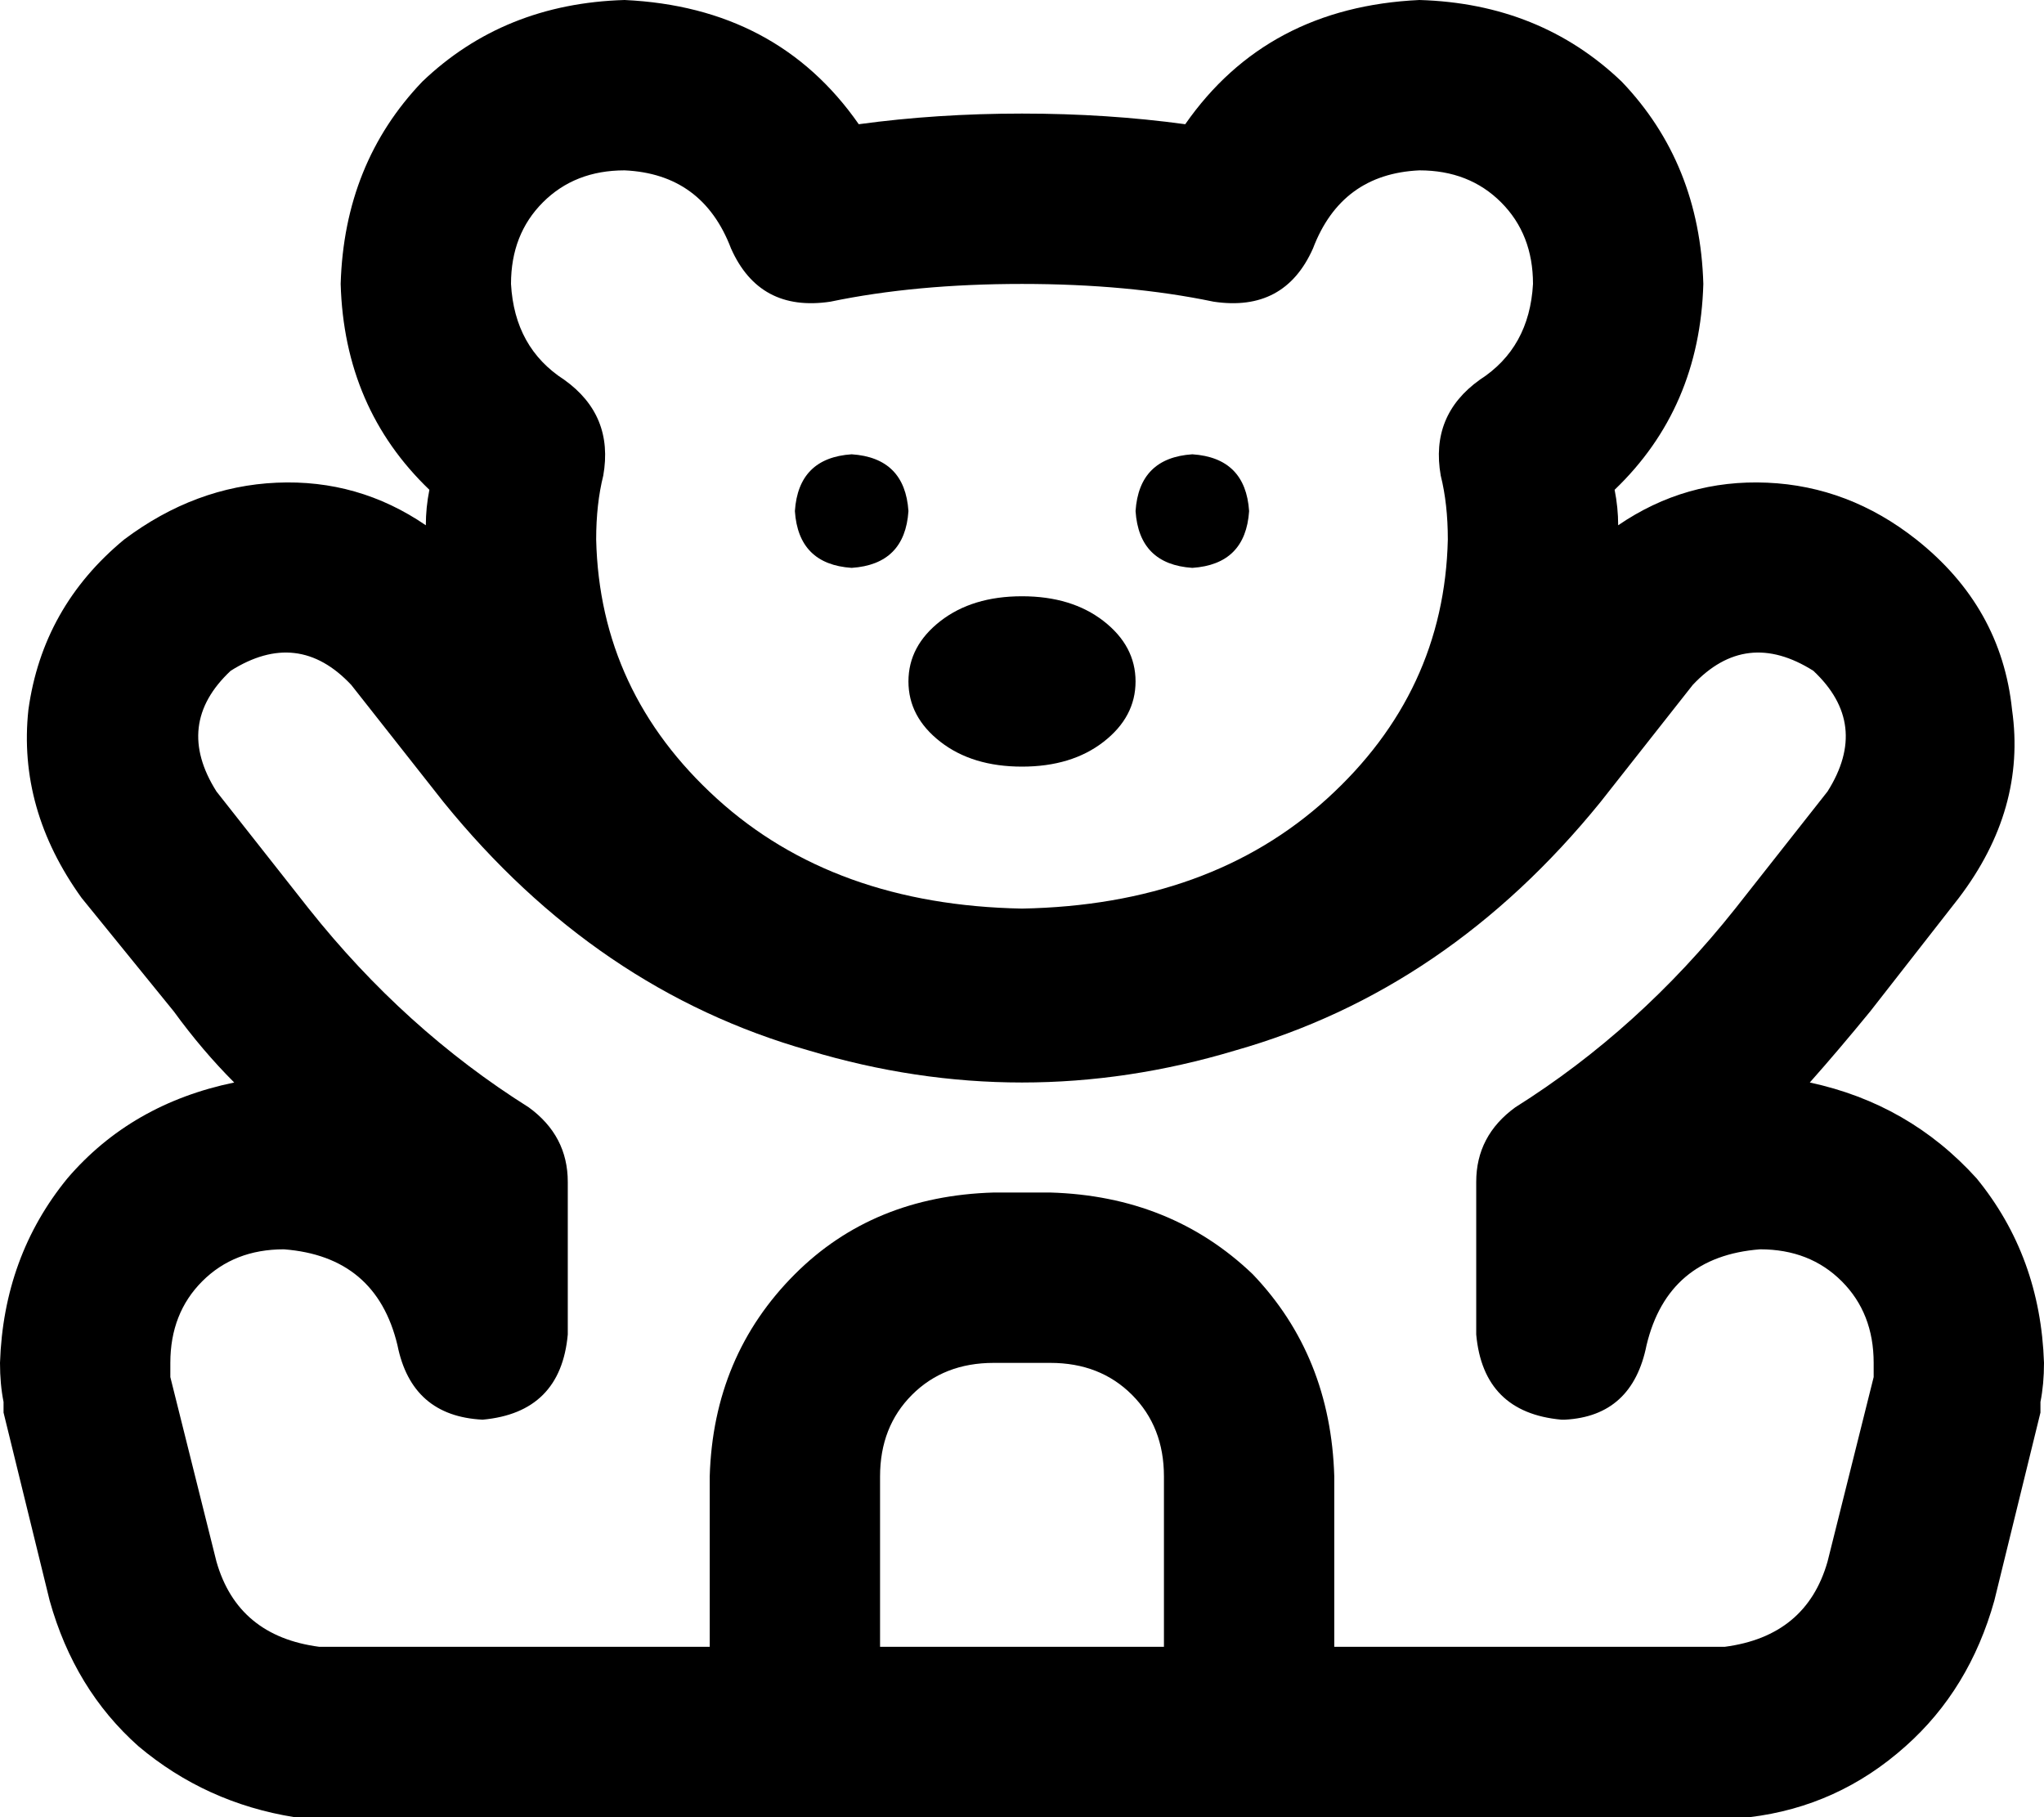 <svg xmlns="http://www.w3.org/2000/svg" viewBox="0 0 576 512">
  <path d="M 144 80 Q 144 66 153 57 L 153 57 L 153 57 Q 162 48 176 48 Q 198 49 206 70 Q 214 88 234 85 Q 258 80 288 80 Q 318 80 342 85 Q 362 88 370 70 Q 378 49 400 48 Q 414 48 423 57 Q 432 66 432 80 Q 431 98 417 107 Q 403 117 406 134 Q 408 142 408 152 Q 407 195 374 225 Q 341 255 288 256 Q 235 255 202 225 Q 169 195 168 152 Q 168 142 170 134 Q 173 117 159 107 Q 145 98 144 80 L 144 80 Z M 176 0 Q 142 1 119 23 L 119 23 L 119 23 Q 97 46 96 80 Q 97 115 121 138 Q 120 143 120 148 Q 101 135 78 136 Q 55 137 35 152 Q 12 171 8 200 Q 5 228 23 253 L 49 285 L 49 285 Q 57 296 66 305 Q 37 311 19 332 Q 1 354 0 384 Q 0 390 1 395 Q 1 396 1 397 Q 1 397 1 398 L 14 451 L 14 451 Q 21 476 39 492 Q 58 508 83 512 Q 86 512 88 512 L 92 512 L 488 512 Q 490 512 493 512 Q 518 509 537 492 Q 555 476 562 451 L 575 398 L 575 398 Q 575 397 575 395 Q 576 390 576 384 Q 575 354 557 332 Q 538 311 510 305 Q 518 296 527 285 L 552 253 L 552 253 Q 571 228 567 200 Q 564 171 540 152 Q 521 137 498 136 Q 475 135 456 148 Q 456 143 455 138 Q 479 115 480 80 Q 479 46 457 23 Q 434 1 400 0 Q 357 2 334 35 Q 312 32 288 32 Q 264 32 242 35 Q 219 2 176 0 L 176 0 Z M 92 464 L 91 464 L 92 464 L 91 464 Q 90 464 90 464 Q 90 464 90 464 Q 67 461 61 440 L 48 388 L 48 388 Q 48 386 48 384 Q 48 370 57 361 Q 66 352 80 352 Q 106 354 112 379 Q 116 399 136 400 L 136 400 L 136 400 Q 158 398 160 376 L 160 333 L 160 333 Q 160 320 149 312 Q 114 290 87 256 L 61 223 L 61 223 Q 49 204 65 189 Q 84 177 99 193 L 125 226 L 125 226 Q 168 279 228 296 Q 288 314 348 296 Q 408 279 451 226 L 477 193 L 477 193 Q 492 177 511 189 Q 527 204 515 223 L 489 256 L 489 256 Q 462 290 427 312 Q 416 320 416 333 L 416 376 L 416 376 Q 418 398 440 400 L 441 400 L 441 400 Q 460 399 464 379 Q 470 354 496 352 Q 510 352 519 361 Q 528 370 528 384 Q 528 386 528 388 L 515 440 L 515 440 Q 509 461 486 464 Q 486 464 486 464 L 484 464 L 376 464 L 376 416 L 376 416 Q 375 382 353 359 Q 330 337 296 336 L 280 336 L 280 336 Q 246 337 224 359 Q 201 382 200 416 L 200 464 L 200 464 L 120 464 L 92 464 Z M 248 464 L 248 416 L 248 464 L 248 416 Q 248 402 257 393 Q 266 384 280 384 L 296 384 L 296 384 Q 310 384 319 393 Q 328 402 328 416 L 328 464 L 328 464 L 248 464 L 248 464 Z M 256 144 Q 255 129 240 128 Q 225 129 224 144 Q 225 159 240 160 Q 255 159 256 144 L 256 144 Z M 336 160 Q 351 159 352 144 Q 351 129 336 128 Q 321 129 320 144 Q 321 159 336 160 L 336 160 Z M 320 192 Q 320 182 311 175 L 311 175 L 311 175 Q 302 168 288 168 Q 274 168 265 175 Q 256 182 256 192 Q 256 202 265 209 Q 274 216 288 216 Q 302 216 311 209 Q 320 202 320 192 L 320 192 Z" />
</svg>